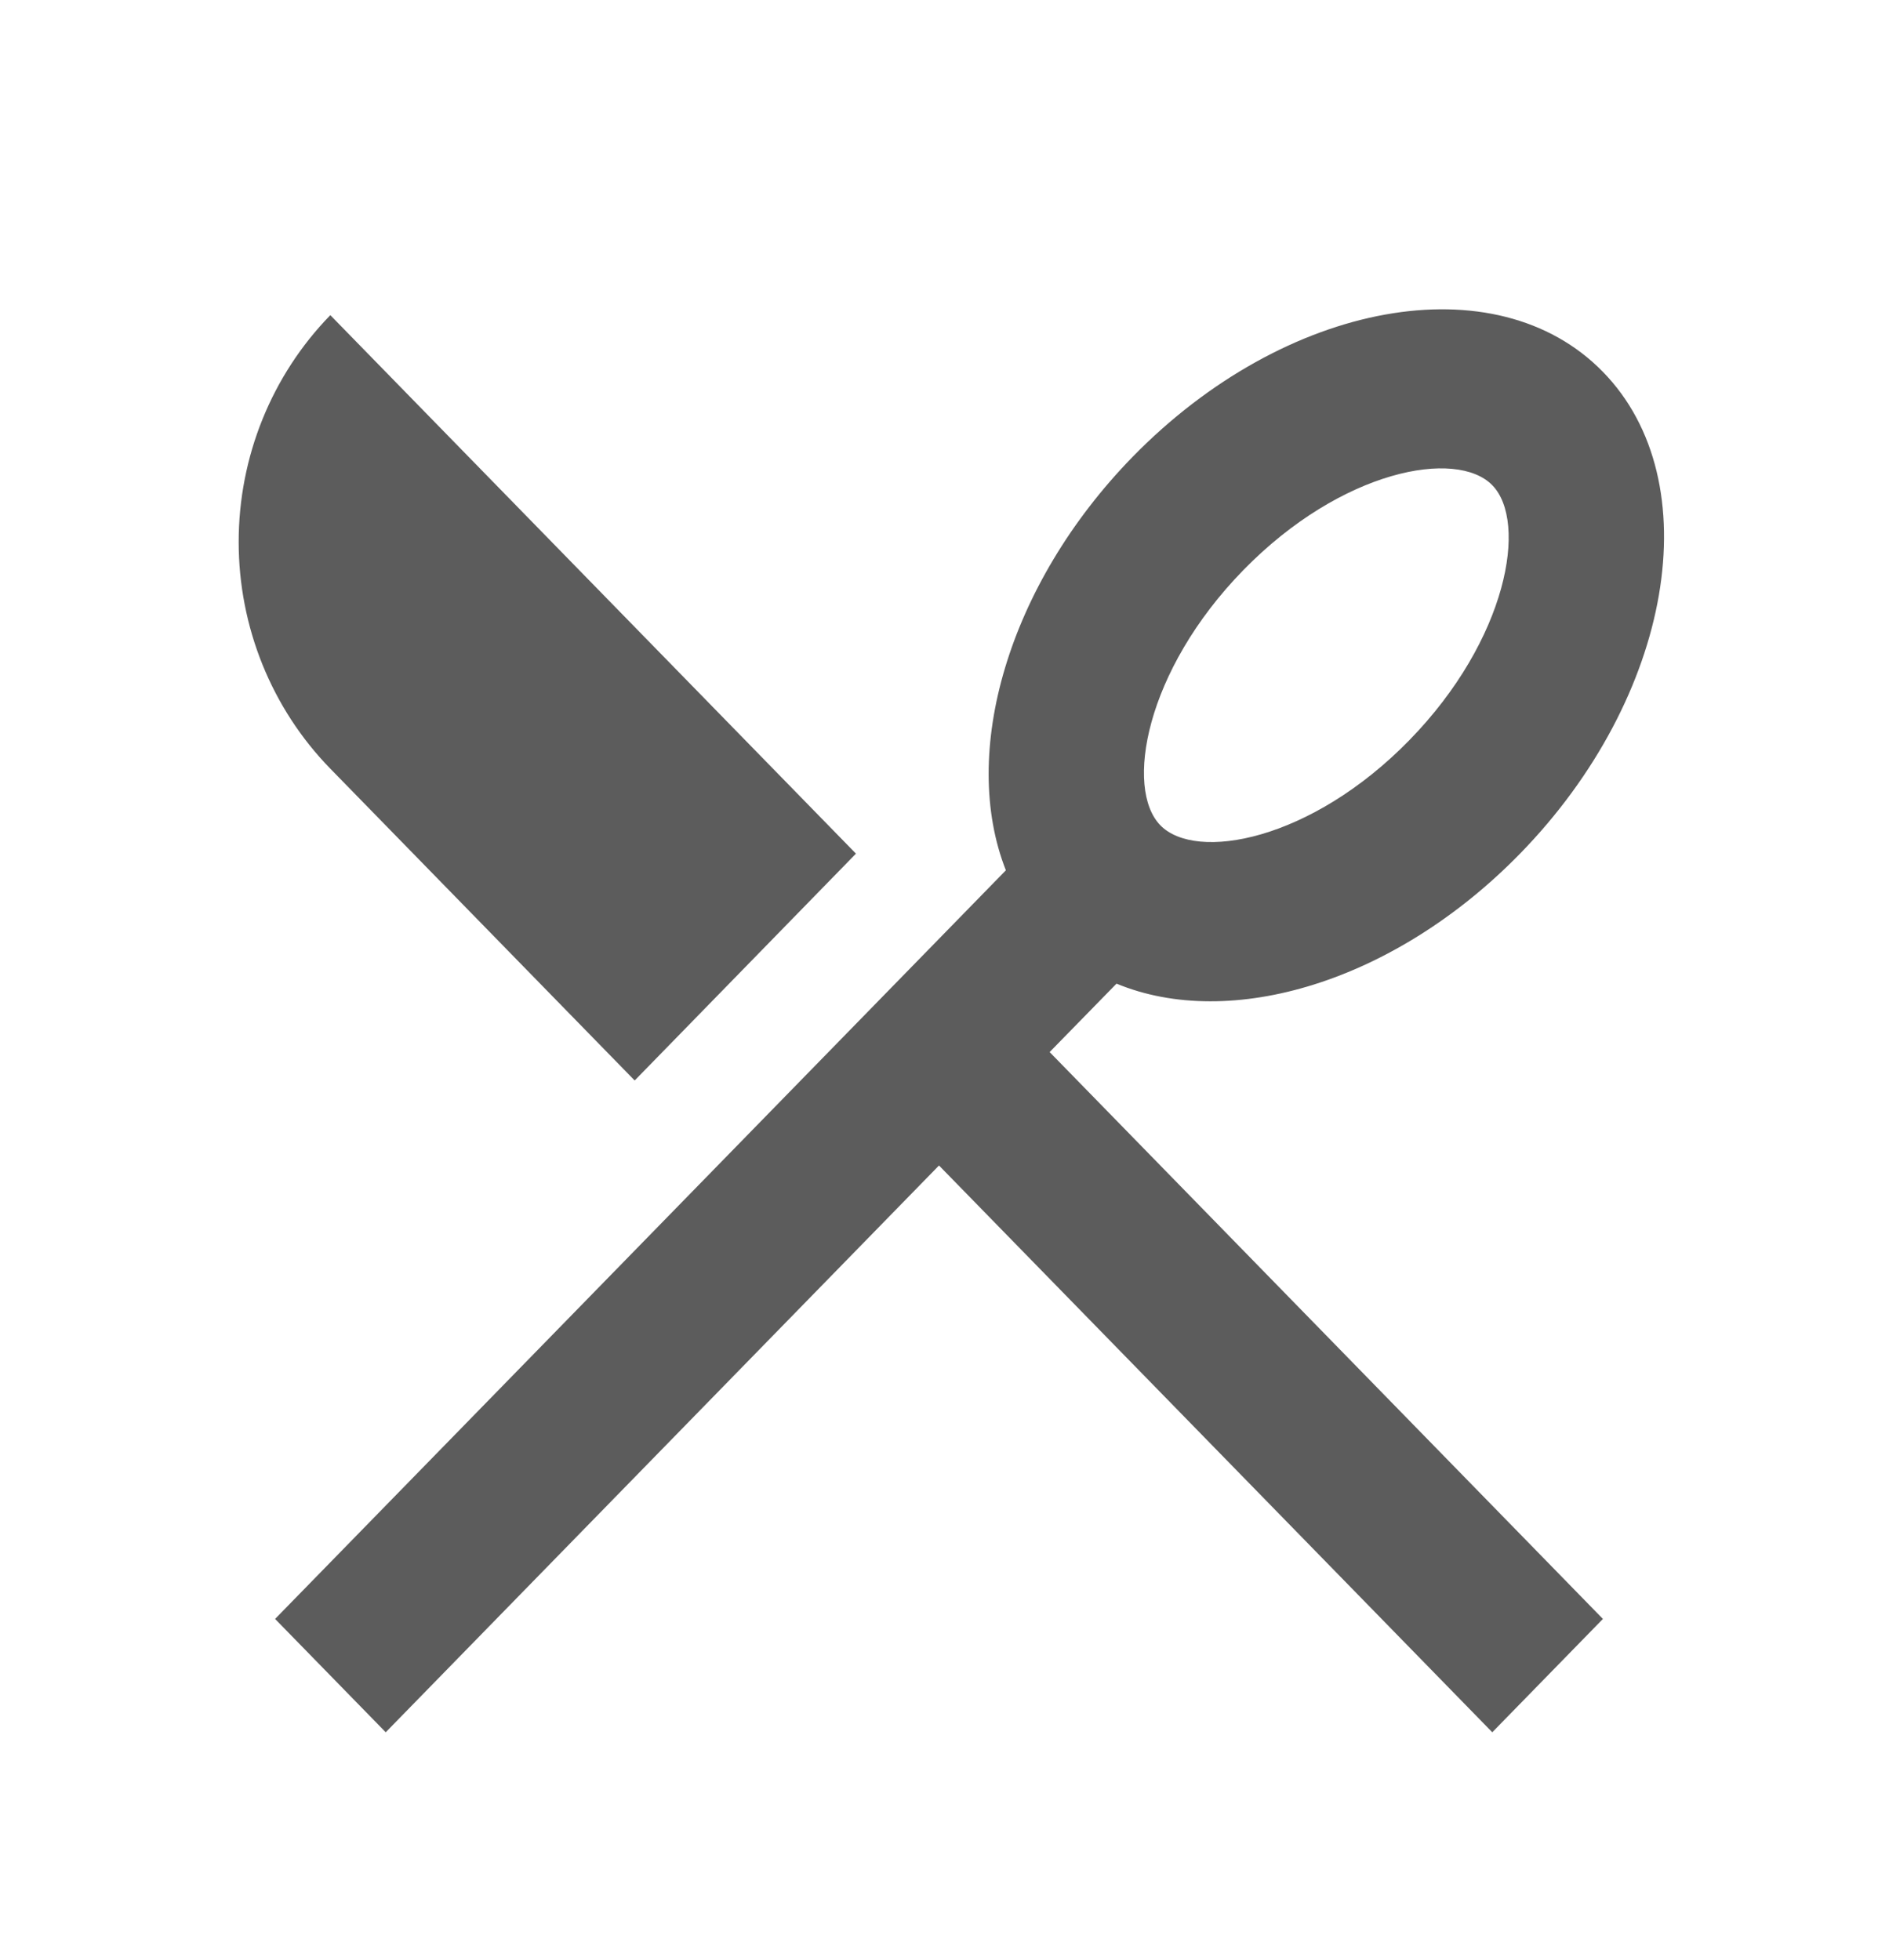 <svg width="23" height="24" viewBox="0 0 23 24" fill="none" xmlns="http://www.w3.org/2000/svg">
<path d="M13.674 12.046L12.855 12.884L19.631 19.826L18.276 21.214L11.5 14.273L4.724 21.214L3.369 19.826L12.319 10.658C11.755 9.227 12.338 7.168 13.871 5.595C15.743 3.679 18.322 3.212 19.631 4.554C20.942 5.896 20.486 8.538 18.616 10.454C17.081 12.027 15.07 12.624 13.674 12.046ZM4.046 3.86L10.483 10.454L7.773 13.232L4.045 9.413C3.327 8.677 2.923 7.678 2.923 6.637C2.923 5.595 3.327 4.597 4.045 3.86H4.046ZM17.26 9.065C18.465 7.831 18.713 6.389 18.276 5.942C17.84 5.494 16.432 5.748 15.227 6.982C14.022 8.217 13.774 9.659 14.211 10.107C14.647 10.554 16.055 10.299 17.26 9.065Z" fill="#5C5C5C"/>
</svg>

